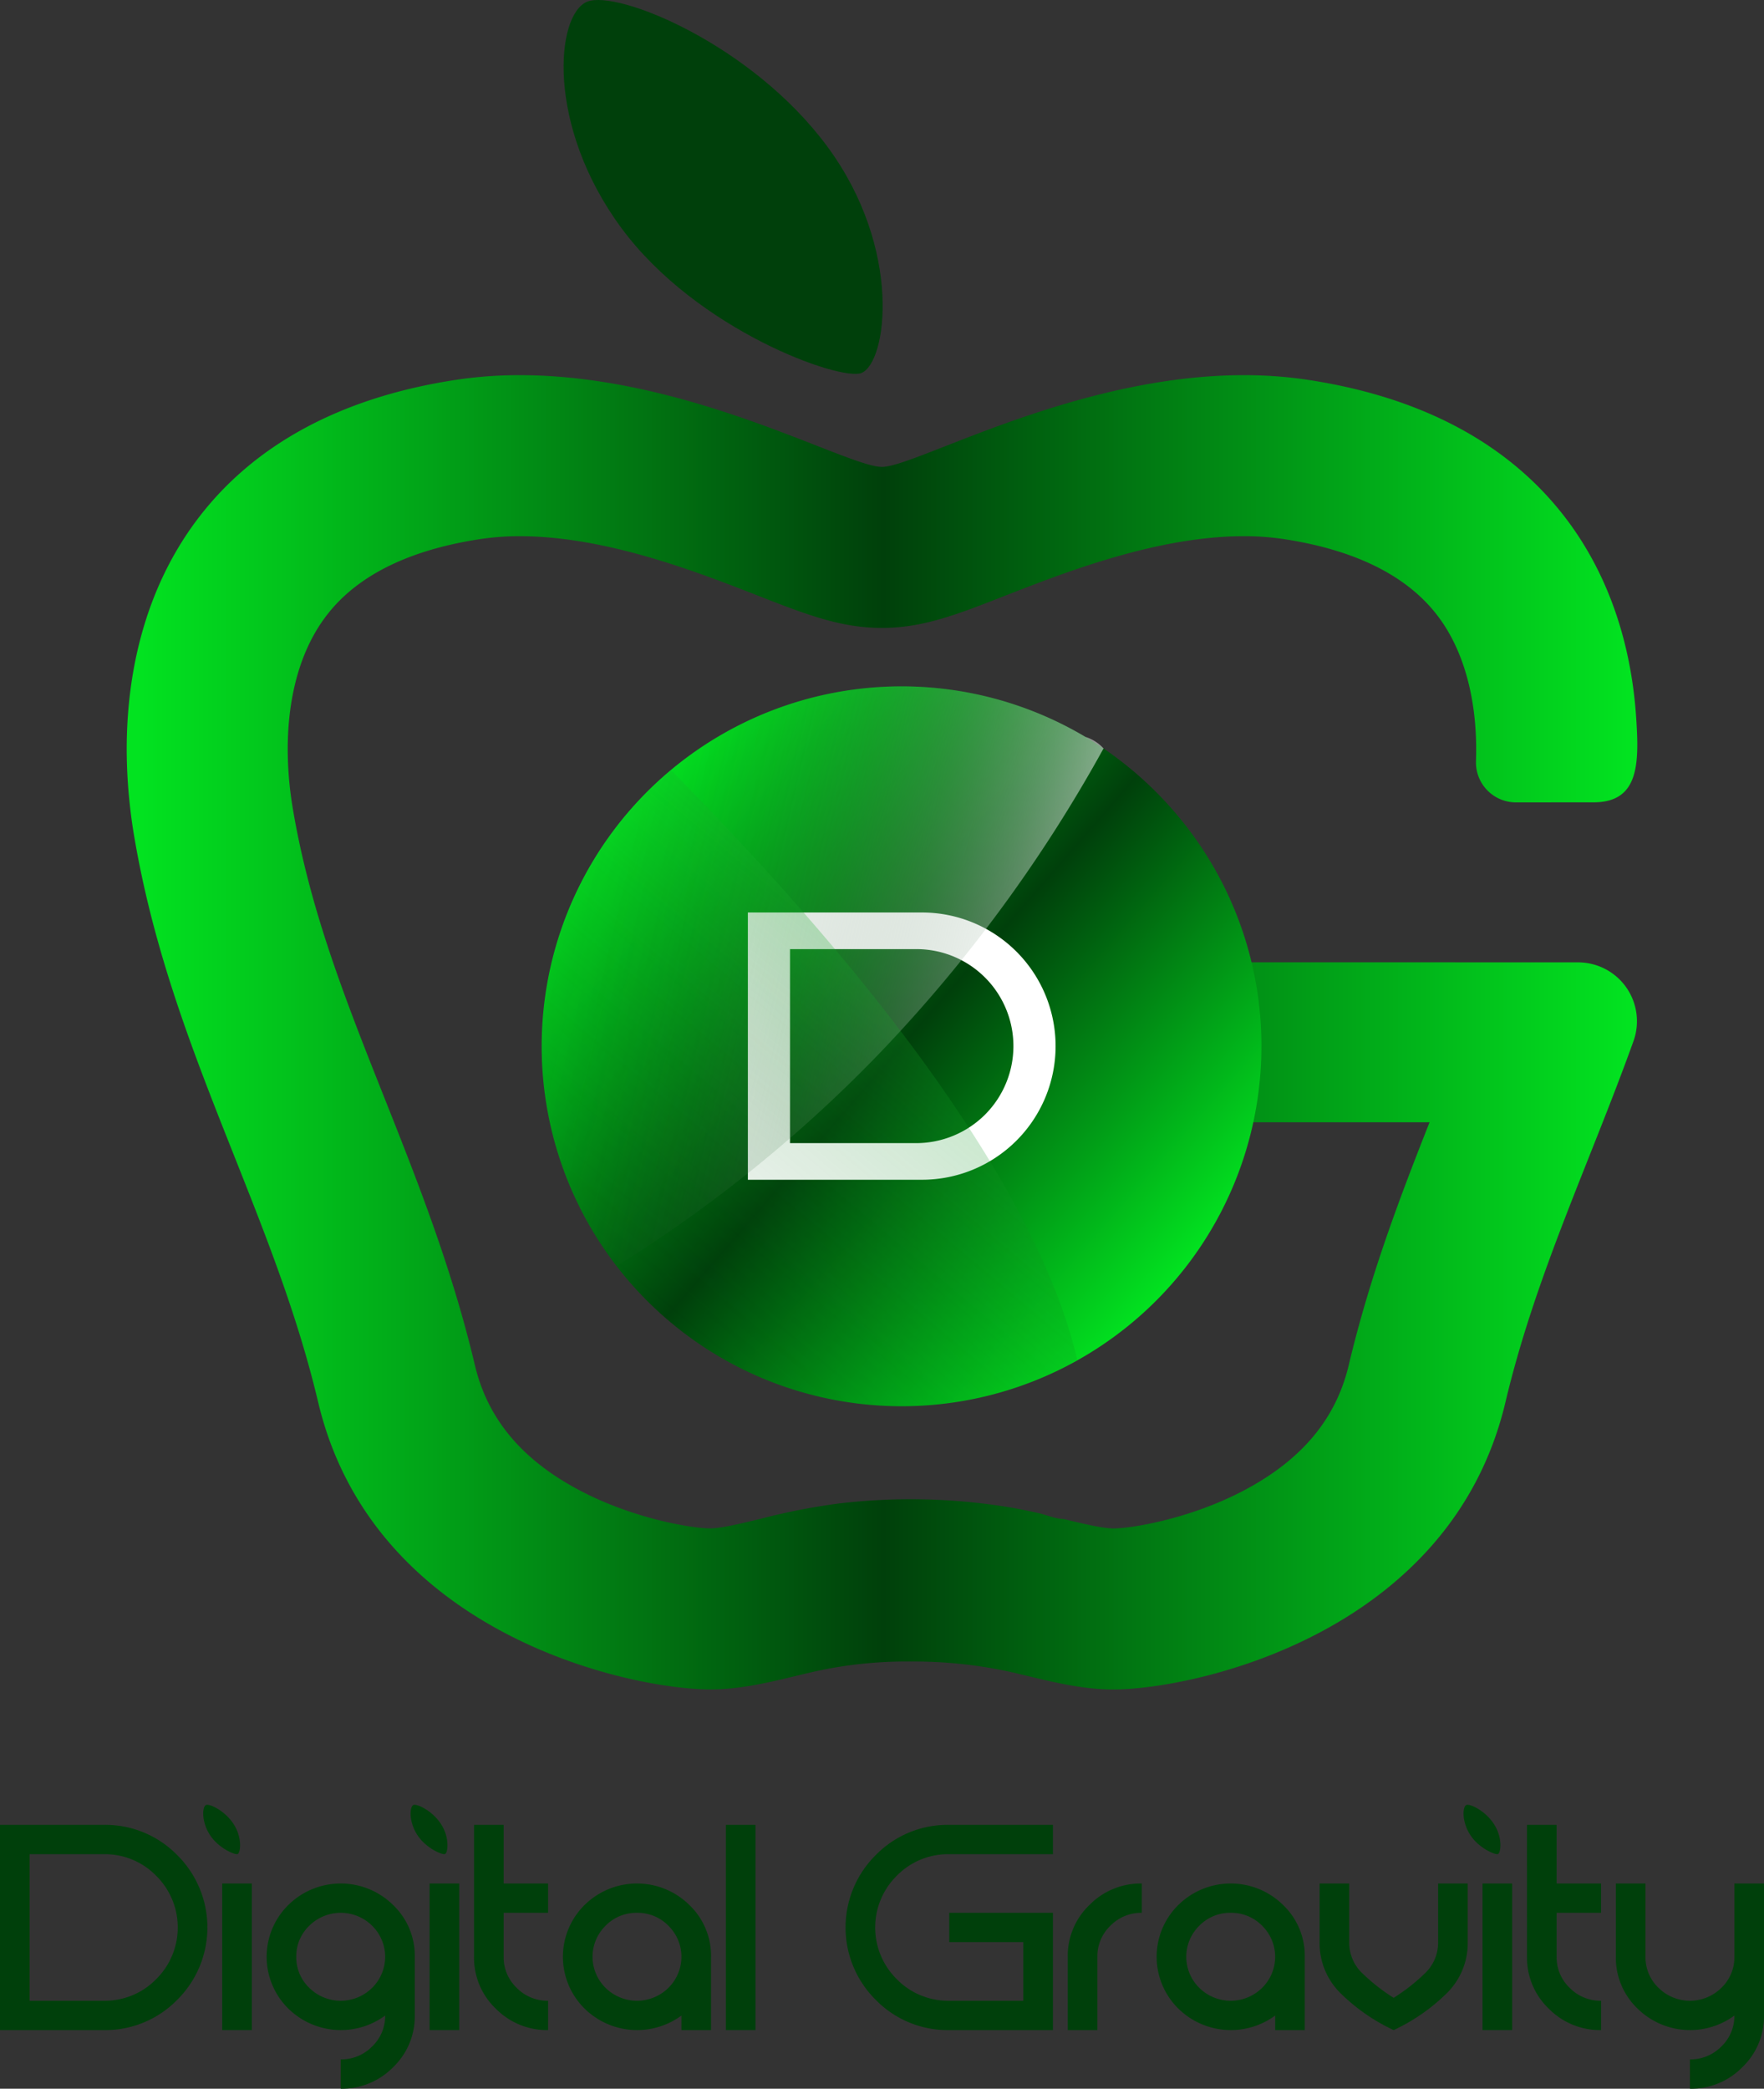 <svg xmlns="http://www.w3.org/2000/svg" xmlns:xlink="http://www.w3.org/1999/xlink" viewBox="0 0 445.831 527.792">
  <rect x="0" y="0" width="445.831" height="527.792" fill="#333333" stroke="none"/>
  <defs>
    <style>
      .cls-1 {
        fill: url(#linear-gradient);
      }

      .cls-2 {
        fill: url(#radial-gradient);
      }

      .cls-3 {
        fill: url(#linear-gradient-2);
      }

      .cls-4 {
        fill: #fff;
      }

      .cls-5 {
        opacity: 0.5;
        fill: url(#linear-gradient-3);
      }

      .cls-6 {
        opacity: 0.3;
        fill: url(#linear-gradient-4);
      }

      .cls-7 {
        fill: #00400b;
      }
    </style>
    <linearGradient id="linear-gradient" y1="0.5" x2="1" y2="0.5" gradientUnits="objectBoundingBox">
      <stop offset="0" stop-color="#02e320"/>
      <stop offset="0.5" stop-color="#00400b"/>
      <stop offset="1" stop-color="#02e320"/>
    </linearGradient>
    <radialGradient id="radial-gradient" cx="1008.338" cy="334.387" r="38.233" gradientTransform="matrix(-0.831, 0.825, 1.954, 1.969, -24.876, -75.794)" gradientUnits="userSpaceOnUse">
      <stop offset="0" stop-color="#02e320"/>
      <stop offset="0.484" stop-color="#008c14"/>
      <stop offset="0.832" stop-color="#00550d"/>
      <stop offset="1" stop-color="#00400b"/>
    </radialGradient>
    <linearGradient id="linear-gradient-2" x1="0.123" y1="0.172" x2="0.877" y2="0.828" xlink:href="#linear-gradient"/>
    <linearGradient id="linear-gradient-3" x1="0.036" y1="0.406" x2="0.871" y2="0.607" gradientUnits="objectBoundingBox">
      <stop offset="0" stop-color="#00400b" stop-opacity="0"/>
      <stop offset="0.09" stop-color="#064411" stop-opacity="0.024"/>
      <stop offset="0.217" stop-color="#185222" stop-opacity="0.098"/>
      <stop offset="0.365" stop-color="#36683f" stop-opacity="0.216"/>
      <stop offset="0.529" stop-color="#608867" stop-opacity="0.376"/>
      <stop offset="0.706" stop-color="#95b09a" stop-opacity="0.588"/>
      <stop offset="0.891" stop-color="#d5e0d7" stop-opacity="0.839"/>
      <stop offset="1" stop-color="#fff"/>
    </linearGradient>
    <linearGradient id="linear-gradient-4" x1="0.288" y1="0.9" x2="0.747" y2="0.256" gradientUnits="objectBoundingBox">
      <stop offset="0" stop-color="#00400b" stop-opacity="0"/>
      <stop offset="1" stop-color="#1abd2f"/>
    </linearGradient>
  </defs>
  <g id="Group_20" data-name="Group 20" transform="translate(-825.58 -287.151)">
    <path id="Path_3" data-name="Path 3" class="cls-1" d="M1238.407,550.281c-11.079,30.782-24.744,59.136-32.344,91.19-13.967,58.939-79.193,72.59-99.119,72.59-8.571,0-16.9-2.3-25.174-4.255A113.7,113.7,0,0,0,1055.861,707a106.745,106.745,0,0,0-25.087,2.678c-8.123,1.9-16.263,4.189-24.659,4.361-.336.007-.671.01-1.007.01-19.926,0-85.152-13.651-99.118-72.59-11.63-49.053-37.477-89.47-46.521-143.145q-.708-4.173-1.142-8.414a128.087,128.087,0,0,1-.722-13.455c0-42.359,21.882-83.957,83.144-93.3a107.359,107.359,0,0,1,16.224-1.195c42.767,0,82.645,23.182,91.506,23.182,8.545,0,48.686-23.182,91.492-23.182a107.531,107.531,0,0,1,16.237,1.195c57.521,8.755,80.322,45.943,82.908,85.506.748,11.486.721,21.239-10.79,21.239l-19.664.013a10.1,10.1,0,0,1-10.042-10.527c.486-14.269-2.678-26.936-9.123-35.849-7.626-10.554-20.9-17.327-39.419-20.149a67.127,67.127,0,0,0-10.107-.735c-21.922,0-45.182,9.109-60.579,15.122-11.959,4.686-20.609,8.059-30.913,8.059-10.436,0-19.218-3.426-31.373-8.177-15.292-5.973-38.408-15-60.133-15a66.65,66.65,0,0,0-10.081.735c-17.891,2.73-30.874,9.136-38.579,19.033C900.03,453.04,898.3,466.783,898.3,476.444a89.922,89.922,0,0,0,1.037,13.455c.078.552.17,1.1.262,1.654,4.306,25.571,13.389,48.463,23.011,72.695,8.427,21.213,17.13,43.147,22.985,67.825,3.229,13.651,11.945,24.035,26.633,31.753,13.586,7.128,28.275,9.53,32.882,9.53,2.652,0,7.679-1.208,12.523-2.376a162.537,162.537,0,0,1,19.939-3.915,154.1,154.1,0,0,1,43.572,1.032c2.331.414,4.65.893,6.961,1.41,1.934.433,4.347,1.486,6.319,1.486,4.843,1.169,9.871,2.376,12.522,2.376,4.608,0,19.3-2.4,32.882-9.53,14.689-7.718,23.4-18.1,26.634-31.753,5.264-22.184,12.825-42.149,20.425-61.353H1116.71V530.316s105.42,0,105.42.013h2.31A14.877,14.877,0,0,1,1238.407,550.281Z"/>
    <path id="Path_4" data-name="Path 4" class="cls-2" d="M1043.291,381.4c6.46-2.547,10.524-31.292-8.6-57.2s-53.031-39.652-60.665-36.638c-8.018,3.175-10.52,31.3,8.609,57.216s55.378,38.715,60.661,36.627Zm0,0"/>
    <g id="Group_3" data-name="Group 3">
      <path id="Path_11" data-name="Path 11" class="cls-3" d="M1144.389,551.493a90.951,90.951,0,1,1-44.472-78.135,91.831,91.831,0,0,1,23.012,19.546A90.441,90.441,0,0,1,1144.389,551.493Z"/>
    </g>
    <g id="Group_4" data-name="Group 4">
      <path id="Path_12" data-name="Path 12" class="cls-4" d="M1058.6,517.726h-44.006v67.535H1058.6a33.767,33.767,0,1,0,0-67.535Zm15.927,51.091a24.7,24.7,0,0,1-17.323,7.188h-31.958V526.982H1057.2a24.5,24.5,0,0,1,17.323,41.835Z"/>
    </g>
    <path id="Path_13" data-name="Path 13" class="cls-5" d="M1104.488,476.277a367.967,367.967,0,0,1-56.023,76.406A347.267,347.267,0,0,1,981.5,607.032a90.9,90.9,0,0,1,118.419-133.674A10.219,10.219,0,0,1,1104.488,476.277Z"/>
    <path id="Path_14" data-name="Path 14" class="cls-6" d="M1097.849,630.819A90.87,90.87,0,0,1,995.2,481.786c25.648,26.011,52.59,56.314,72.655,86.41C1082.284,589.708,1093.246,611.117,1097.849,630.819Z"/>
    <g id="Group_14" data-name="Group 14">
      <path id="Path_33" data-name="Path 33" class="cls-7" d="M851.788,748.269a25.394,25.394,0,0,1,18.533,7.593,25.739,25.739,0,0,1,0,36.671,25.391,25.391,0,0,1-18.533,7.594H825.58V748.269Zm0,44.449a18.136,18.136,0,0,0,13.235-5.426,18.373,18.373,0,0,0,0-26.189,18.139,18.139,0,0,0-13.235-5.425h-18.72v37.04Z"/>
      <path id="Path_34" data-name="Path 34" class="cls-7" d="M930.411,781.606v14.817a17.749,17.749,0,0,1-5.485,13.094,18.132,18.132,0,0,1-13.235,5.426v-7.408a10.876,10.876,0,0,0,7.937-3.259,10.61,10.61,0,0,0,3.295-7.817,18.931,18.931,0,0,1-24.467-1.759,18.374,18.374,0,0,1,0-26.188,18.854,18.854,0,0,1,26.47,0A17.749,17.749,0,0,1,930.411,781.606Zm-29.951,0a10.647,10.647,0,0,0,3.294,7.853,11.294,11.294,0,0,0,15.874,0,11.006,11.006,0,0,0,0-15.706,11.294,11.294,0,0,0-15.874,0A10.65,10.65,0,0,0,900.46,781.606Z"/>
      <path id="Path_35" data-name="Path 35" class="cls-7" d="M945.387,748.269h7.488v14.817h11.232v7.408H952.875v11.112a10.644,10.644,0,0,0,3.295,7.853,10.876,10.876,0,0,0,7.937,3.259v7.409a18.131,18.131,0,0,1-13.235-5.427,17.747,17.747,0,0,1-5.485-13.094Z"/>
      <path id="Path_36" data-name="Path 36" class="cls-7" d="M997.8,796.459a18.93,18.93,0,0,1-24.466-1.759,18.372,18.372,0,0,1,0-26.188,18.853,18.853,0,0,1,26.469,0,17.749,17.749,0,0,1,5.485,13.094v18.521H997.8ZM986.57,770.494a10.872,10.872,0,0,0-7.936,3.259,11.006,11.006,0,0,0,0,15.706,11.293,11.293,0,0,0,15.873,0,11.006,11.006,0,0,0,0-15.706A10.876,10.876,0,0,0,986.57,770.494Z"/>
      <path id="Path_37" data-name="Path 37" class="cls-7" d="M1016.523,800.127h-7.488V748.269h7.488Z"/>
      <path id="Path_38" data-name="Path 38" class="cls-7" d="M1091.7,800.127h-26.208a25.392,25.392,0,0,1-18.533-7.594,25.739,25.739,0,0,1,0-36.671,25.4,25.4,0,0,1,18.533-7.593H1091.7v7.409h-26.208a18.139,18.139,0,0,0-13.235,5.425,18.373,18.373,0,0,0,0,26.189,18.136,18.136,0,0,0,13.235,5.426h18.72V777.9h-18.72v-7.408H1091.7Z"/>
      <path id="Path_39" data-name="Path 39" class="cls-7" d="M1102.933,781.606v18.521h-7.488V781.606a17.744,17.744,0,0,1,5.485-13.094,18.129,18.129,0,0,1,13.234-5.426v7.408a10.872,10.872,0,0,0-7.936,3.259A10.647,10.647,0,0,0,1102.933,781.606Z"/>
      <path id="Path_40" data-name="Path 40" class="cls-7" d="M1147.86,796.459a18.93,18.93,0,0,1-24.466-1.759,18.372,18.372,0,0,1,0-26.188,18.853,18.853,0,0,1,26.469,0,17.749,17.749,0,0,1,5.485,13.094v18.521h-7.488Zm-11.231-25.965a10.873,10.873,0,0,0-7.937,3.259,11.005,11.005,0,0,0,0,15.706,11.293,11.293,0,0,0,15.873,0,11.005,11.005,0,0,0,0-15.706A10.875,10.875,0,0,0,1136.629,770.494Z"/>
      <path id="Path_41" data-name="Path 41" class="cls-7" d="M1169.875,785.755a47.778,47.778,0,0,0,7.937,6.223,47.864,47.864,0,0,0,7.937-6.223,10.648,10.648,0,0,0,3.295-7.853V763.086h7.488V777.9A17.751,17.751,0,0,1,1191.047,791a48.13,48.13,0,0,1-13.235,9.131A48.1,48.1,0,0,1,1164.577,791a17.747,17.747,0,0,1-5.485-13.094V763.086h7.488V777.9A10.644,10.644,0,0,0,1169.875,785.755Z"/>
      <path id="Path_42" data-name="Path 42" class="cls-7" d="M1211.508,748.269H1219v14.817h11.231v7.408H1219v11.112a10.644,10.644,0,0,0,3.3,7.853,10.872,10.872,0,0,0,7.936,3.259v7.409a18.131,18.131,0,0,1-13.234-5.427,17.747,17.747,0,0,1-5.485-13.094Z"/>
      <path id="Path_43" data-name="Path 43" class="cls-7" d="M1271.411,796.423a17.752,17.752,0,0,1-5.485,13.094,18.132,18.132,0,0,1-13.235,5.426v-7.408a10.878,10.878,0,0,0,7.937-3.259,10.61,10.61,0,0,0,3.295-7.817,18.931,18.931,0,0,1-24.467-1.759,17.747,17.747,0,0,1-5.485-13.094v-18.52h7.488v18.52a10.644,10.644,0,0,0,3.3,7.853,11.294,11.294,0,0,0,15.874,0,10.648,10.648,0,0,0,3.295-7.853v-18.52h7.488Z"/>
      <g id="Group_11" data-name="Group 11">
        <rect id="Rectangle_8" data-name="Rectangle 8" class="cls-7" width="7.488" height="37.041" transform="translate(934.155 763.086)"/>
        <path id="Path_44" data-name="Path 44" class="cls-7" d="M938.053,755.649c.747-.336,1.216-4.133-.994-7.556s-6.129-5.238-7.012-4.84c-.926.42-1.216,4.134.995,7.558s6.4,5.114,7.011,4.838Zm0,0"/>
      </g>
      <g id="Group_12" data-name="Group 12">
        <rect id="Rectangle_9" data-name="Rectangle 9" class="cls-7" width="7.488" height="37.041" transform="translate(881.74 763.086)"/>
        <path id="Path_45" data-name="Path 45" class="cls-7" d="M885.638,755.649c.746-.336,1.216-4.133-.995-7.556s-6.129-5.238-7.011-4.84c-.927.42-1.216,4.134.995,7.558s6.4,5.114,7.011,4.838Zm0,0"/>
      </g>
      <g id="Group_13" data-name="Group 13">
        <rect id="Rectangle_10" data-name="Rectangle 10" class="cls-7" width="7.488" height="37.041" transform="translate(1200.276 763.086)"/>
        <path id="Path_46" data-name="Path 46" class="cls-7" d="M1204.174,755.649c.746-.336,1.216-4.133-.995-7.556s-6.129-5.238-7.011-4.84c-.927.42-1.216,4.134.995,7.558s6.4,5.114,7.011,4.838Zm0,0"/>
      </g>
    </g>
  </g>
</svg>
